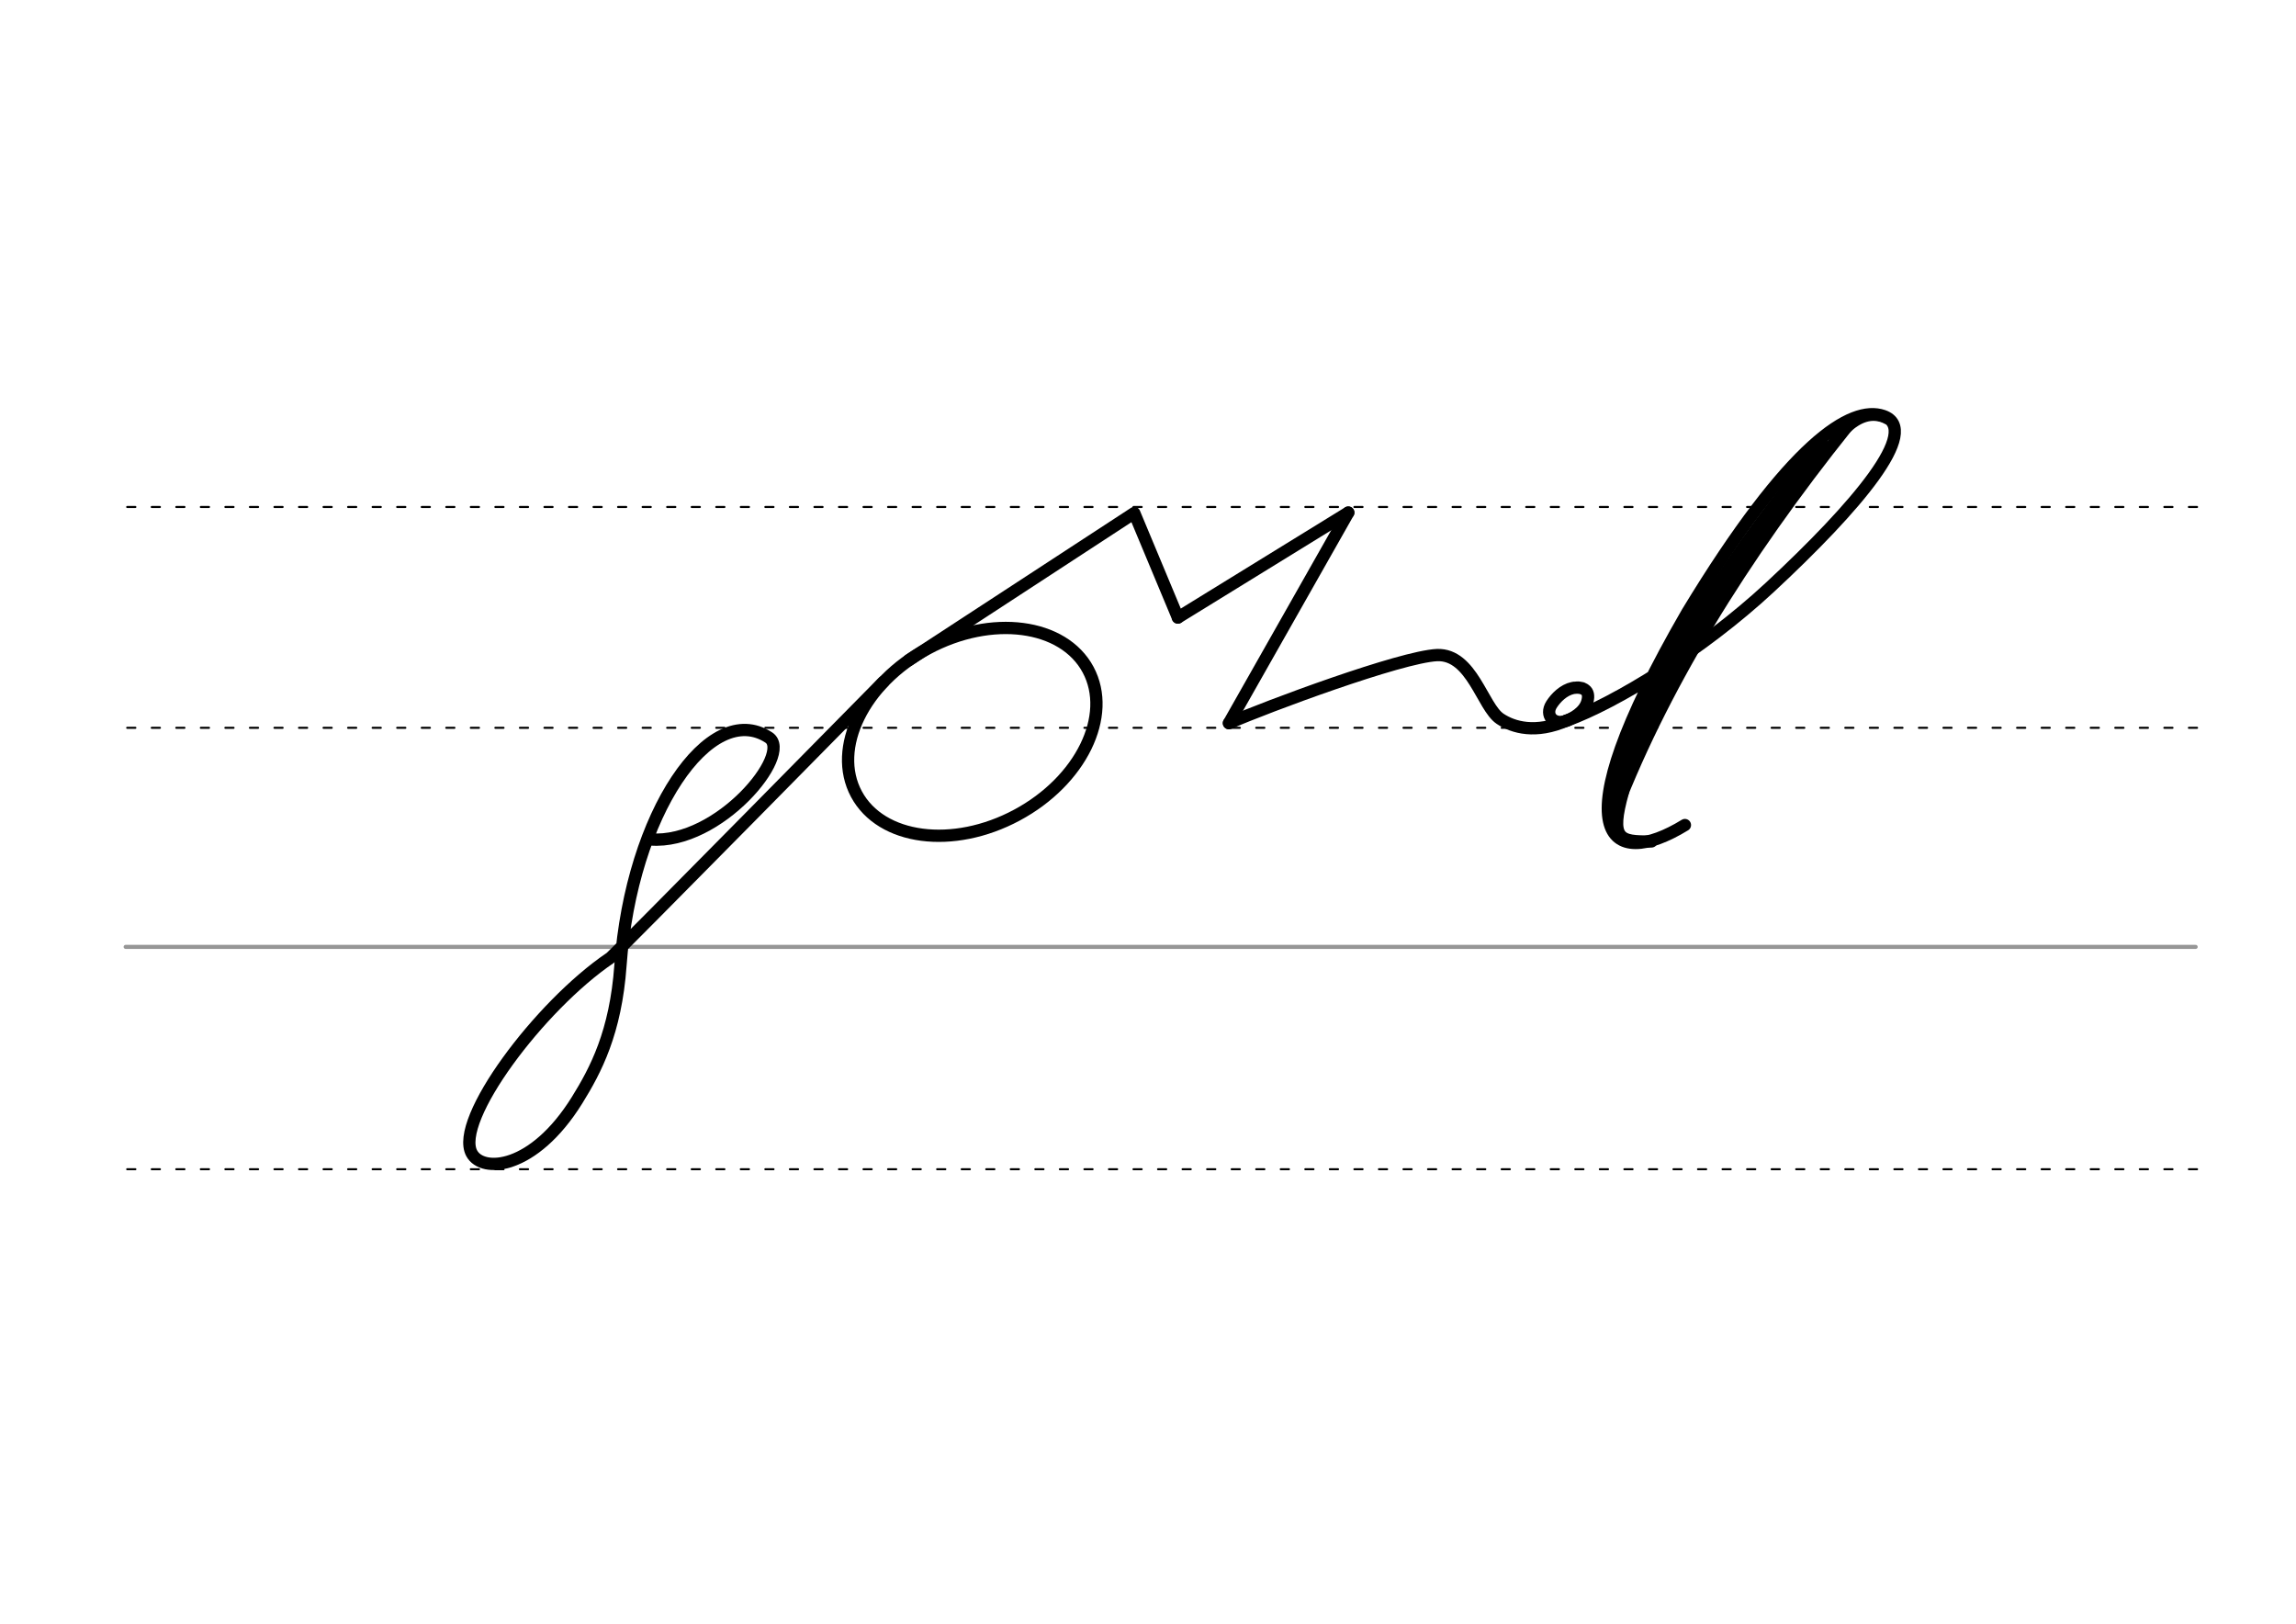 <svg height="210mm" viewBox="0 0 1052.4 744.1" width="297mm" xmlns="http://www.w3.org/2000/svg">
 <g fill="none" stroke-linecap="round">
  <g transform="translate(0 -308.268)">
   <path d="m57.6 742.2h948.8" stroke="#969696" stroke-width="1.875"/>
   <g stroke="#000" stroke-dasharray="3.75 7.5" stroke-miterlimit="2" stroke-width=".938">
    <path d="m58.3 844.1h948.8"/>
    <path d="m58.3 641.8h948.8"/>
    <path d="m58.3 540.6h948.8"/>
   </g>
  </g>
  <g stroke="#000">
   <g stroke-width="5.625">
    <g stroke-linejoin="round">
     <path d="m404.9 312.5s-123.3 125.2-125.2 126.5c-32.5 22-71.6 74.4-63.5 89.5 4.9 9.2 28.4 7.7 48.3-24.3 8.5-13.7 17.7-31 19.9-61.8 5-69.6 41.1-122.1 68-104.4 11.2 7.4-22.9 49.1-54.2 46.7"/>
     <ellipse cx="234" cy="506.331" rx="60.269" ry="43.297" transform="matrix(.881 -.473 .473 .881 0 0)"/>
     <path d="m416.5 302.6 103.4-67.5 20 47.9"/>
     <path d="m539.9 283 78.1-48.1"/>
     <path d="m618 234.9-54.7 96.5"/>
     <path d="m563.3 331.4c17.4-7.6 78.6-30.4 95.4-31.2 16-.6 20.8 23.8 28.9 29.2 6 4 16.3 7 30.5.8"/>
     <path d="m723.5 315.1c1 .1 1.8.3 2.5.7.2.1.4.2.6.4 1.2.9 1.7 2.6 1 5.2-1.3 5.1-7.1 8-9.8 9-5.7 2-9.8-2.6-6.6-7.6 2-3.1 5.5-6.6 9.7-7.5.3-.1.6-.1.9-.1s.7-.1 1-.1c.8 0 1.6.1 2.4.3"/>
     <path d="m718.2 330.2c22-7.9 61.9-32.1 93-61 39.6-36.8 70-72.4 52-78.6-14.6-5-42.6 12.2-89.8 90.1-60.3 104.2-35 118.2-1.1 97.4"/>
    </g>
    <path d="m846.7 195.3c-48 60-85.6 120.6-108.4 181.8"/>
   </g>
   <path d="m835.7 205.3c-38.3 44.9-72.9 96.9-94.8 156.9" stroke-width="7.5"/>
   <path d="m864.9 192.6c-14-7.4-25.3 13-27.8 15.9" stroke-width="3.75"/>
   <path d="m743.9 362.9c-6.1 21.8-1.8 23 13.1 22.7" stroke-width="5.625"/>
  </g>
 </g>
</svg>
